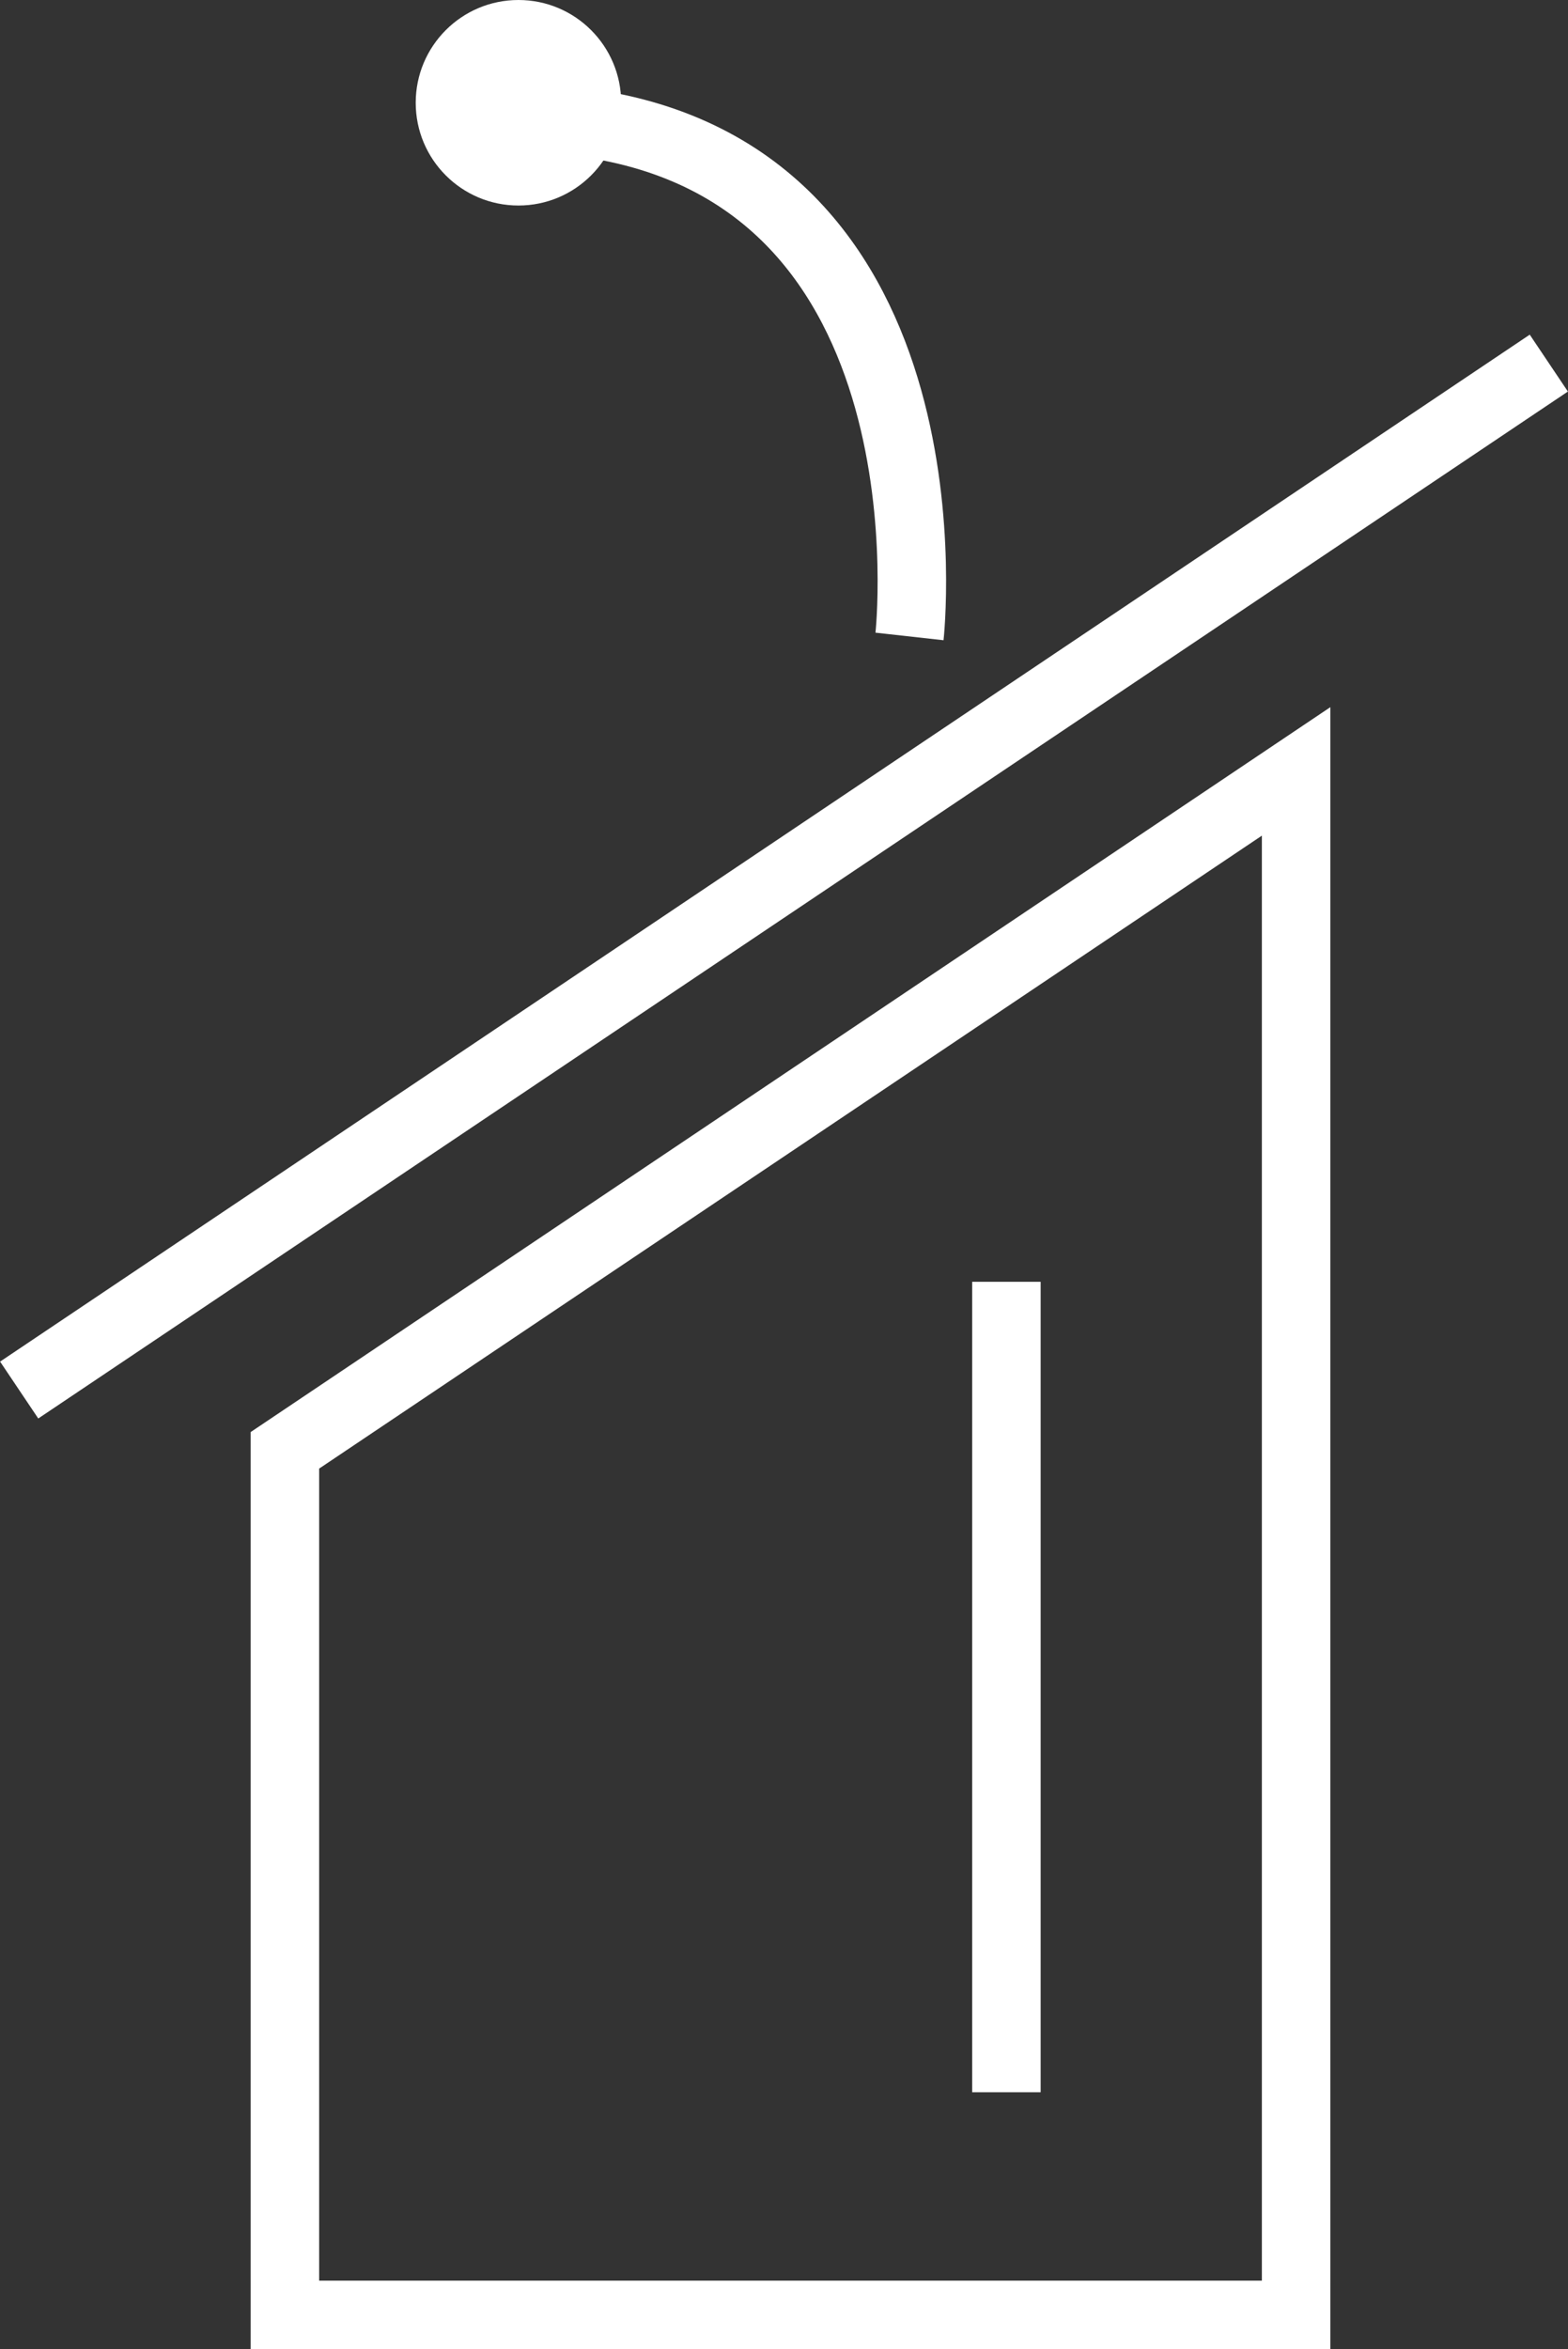 <svg xmlns="http://www.w3.org/2000/svg" viewBox="0 0 45.79 68.58"><rect x="0" y="0" width="45.79" height="68.58" fill="#333333" stroke="none"/><defs><style>.cls-1{fill:none;stroke:#fff;stroke-miterlimit:10;stroke-width:2px;}.cls-2{fill:#fff;}</style></defs><title>Asset 2</title><g id="Layer_2" data-name="Layer 2"><g id="Layer_2-2" data-name="Layer 2"><line class="cls-1" x1="0.56" y1="40.58" x2="45.23" y2="10.6"/><polygon class="cls-1" points="8.32 42.34 37.85 22.52 37.85 67.58 8.32 67.58 8.32 42.34"/><path class="cls-1" d="M26.56,18.58s1.5-13.5-9.5-15"/><circle class="cls-2" cx="15.14" cy="3" r="3"/><line class="cls-1" x1="29.39" y1="37.42" x2="29.39" y2="61.08"/></g></g></svg>